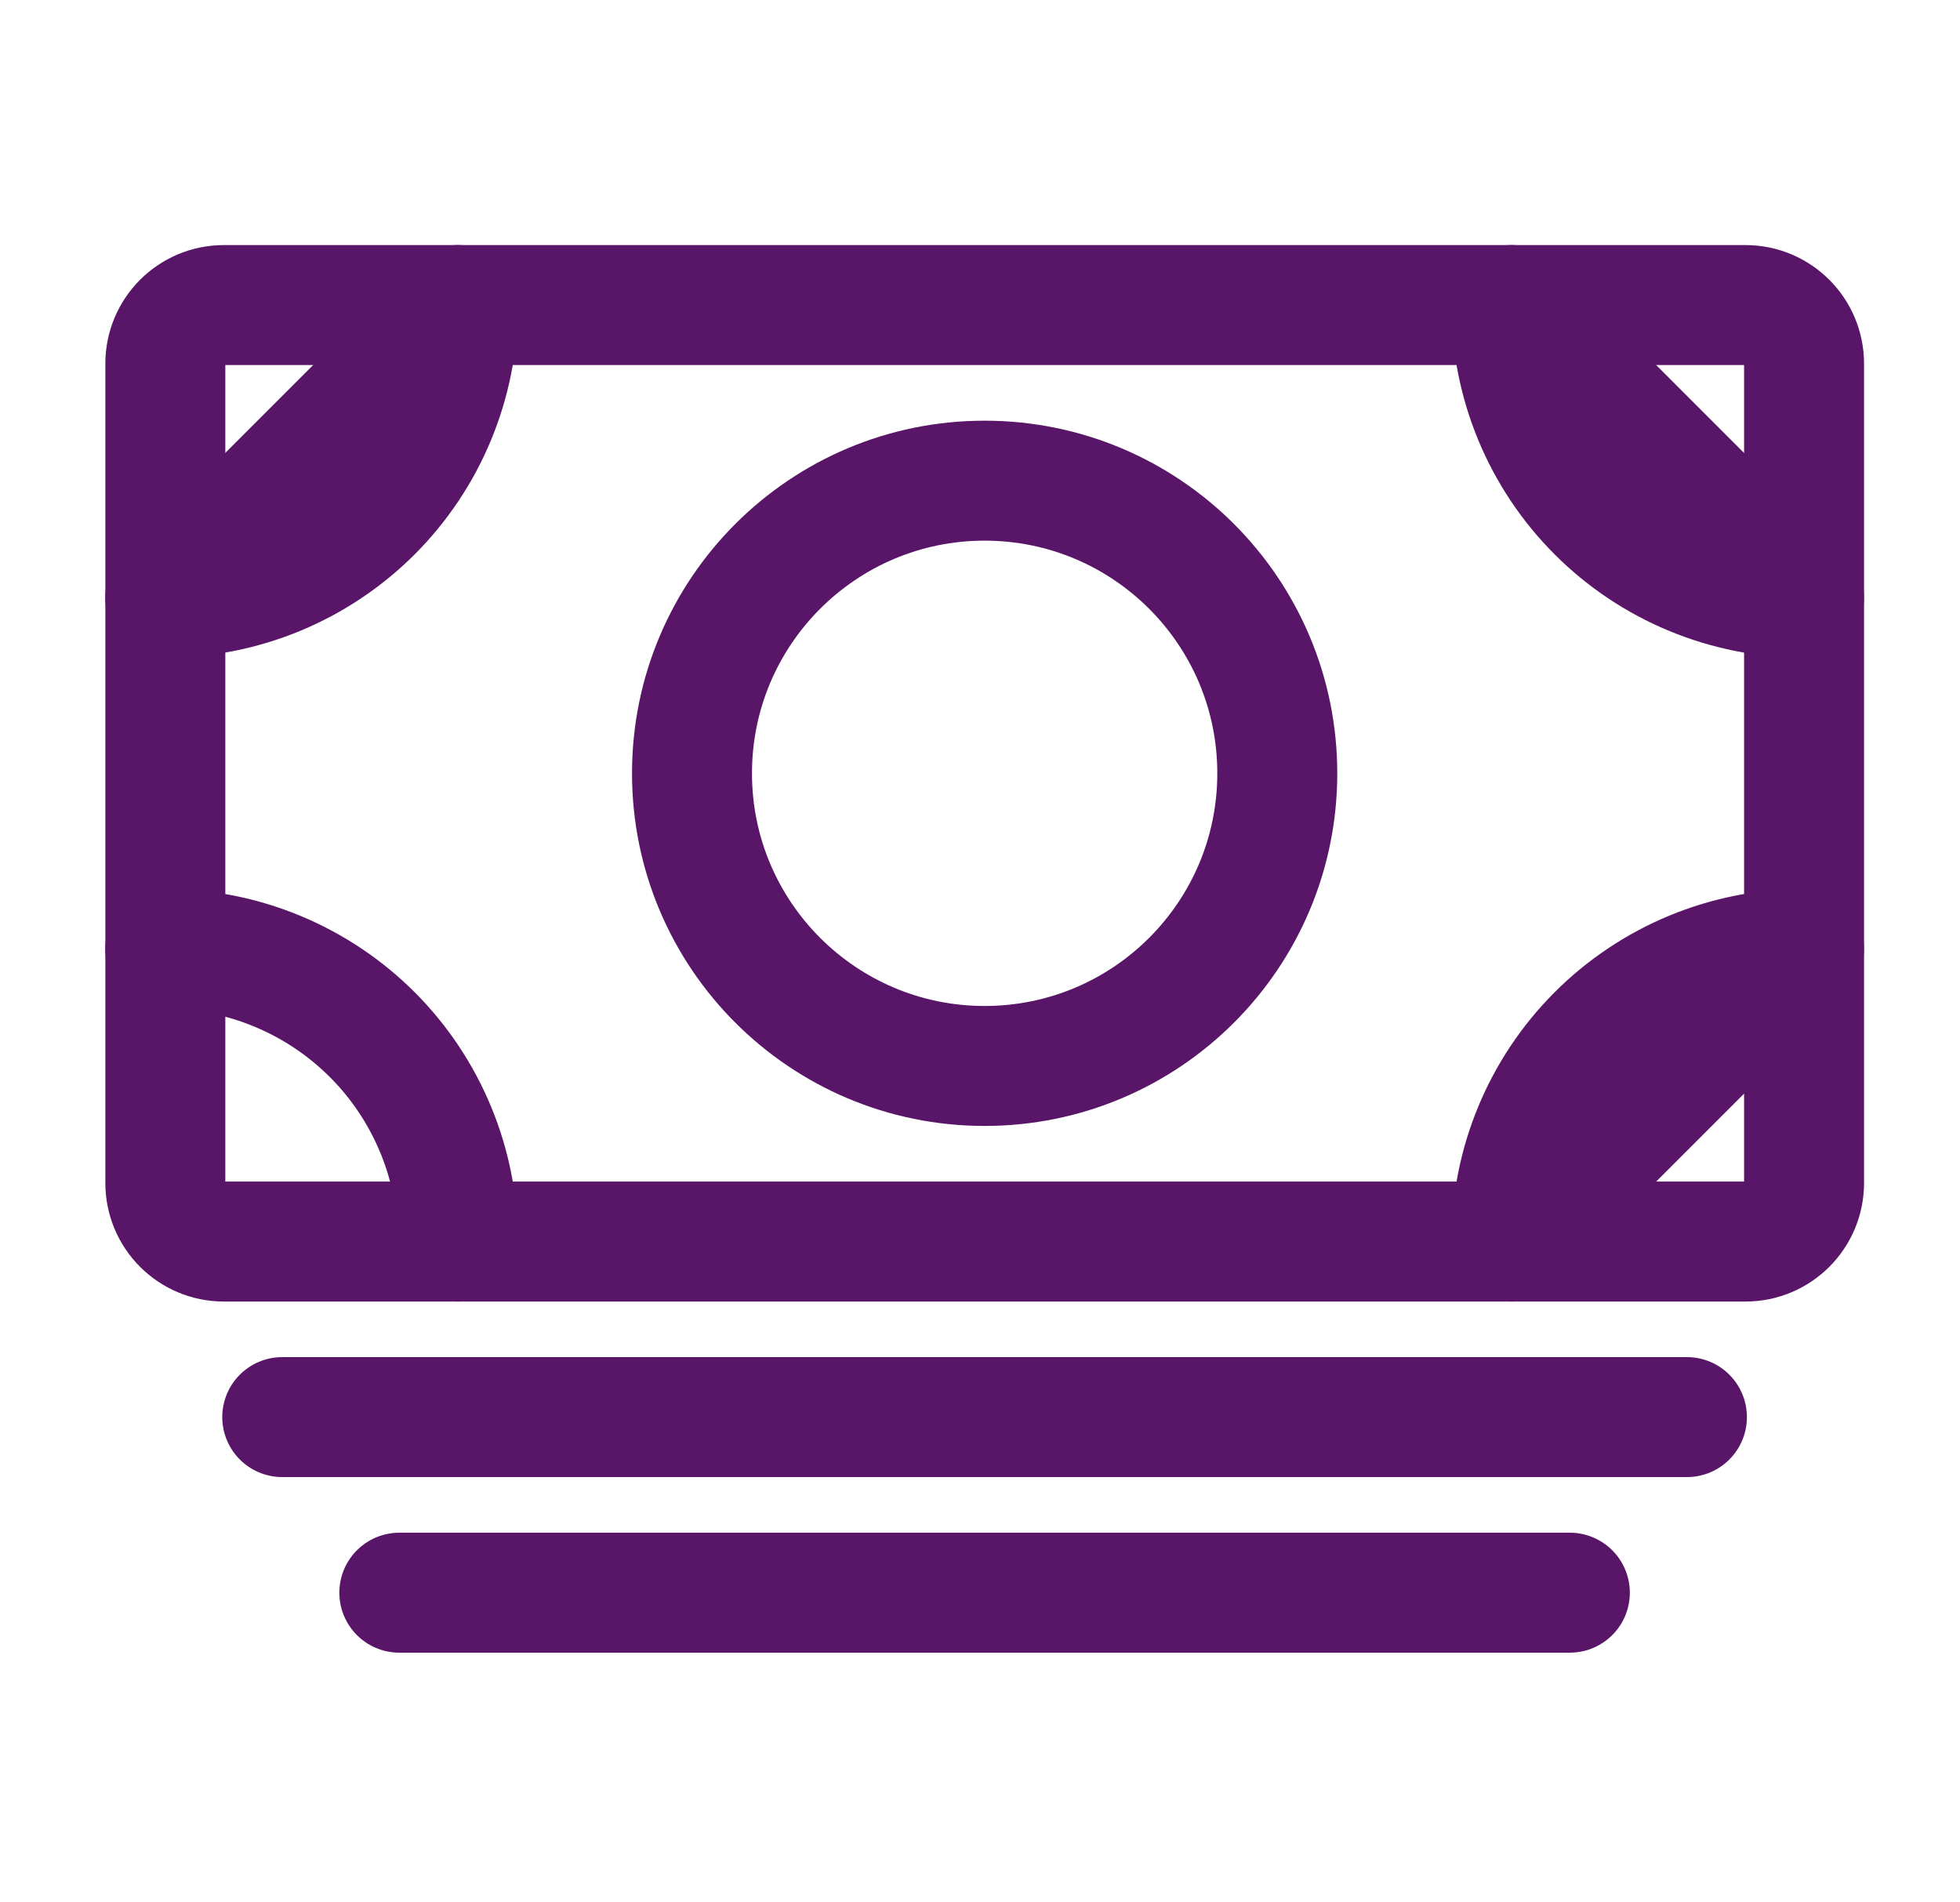 <svg width="34" height="33" viewBox="0 0 34 33" fill="none" xmlns="http://www.w3.org/2000/svg">
<path d="M3.883 21.537L30.28 21.537C30.84 21.537 31.295 21.082 31.295 20.521L31.295 6.308C31.295 5.747 30.84 5.292 30.28 5.292L3.883 5.292C3.322 5.292 2.868 5.747 2.868 6.308L2.868 20.521C2.868 21.082 3.322 21.537 3.883 21.537Z" stroke="#591567" stroke-width="2.081" stroke-linejoin="round"/>
<path d="M6.927 27.628H27.232M4.896 24.582H29.263H4.896Z" stroke="#591567" stroke-width="2.081" stroke-linecap="round" stroke-linejoin="round"/>
<path d="M17.08 18.491C19.884 18.491 22.157 16.218 22.157 13.415C22.157 10.611 19.884 8.338 17.08 8.338C14.277 8.338 12.004 10.611 12.004 13.415C12.004 16.218 14.277 18.491 17.08 18.491Z" stroke="#591567" stroke-width="2.081" stroke-linecap="round" stroke-linejoin="round"/>
<path d="M2.867 16.46C3.534 16.46 4.194 16.591 4.81 16.847C5.426 17.102 5.985 17.476 6.457 17.947C6.928 18.418 7.302 18.978 7.557 19.594C7.812 20.21 7.944 20.87 7.944 21.537M31.294 10.369C29.948 10.369 28.657 9.834 27.705 8.882C26.753 7.93 26.218 6.639 26.218 5.292L31.294 10.369ZM2.867 10.369C3.534 10.369 4.194 10.237 4.81 9.982C5.426 9.727 5.985 9.353 6.457 8.882C6.928 8.41 7.302 7.851 7.557 7.235C7.812 6.619 7.944 5.959 7.944 5.292L2.867 10.369ZM31.294 16.46C29.948 16.46 28.657 16.995 27.705 17.947C26.753 18.899 26.218 20.19 26.218 21.537L31.294 16.46Z" stroke="#591567" stroke-width="2.081" stroke-linecap="round" stroke-linejoin="round"/>
</svg>
